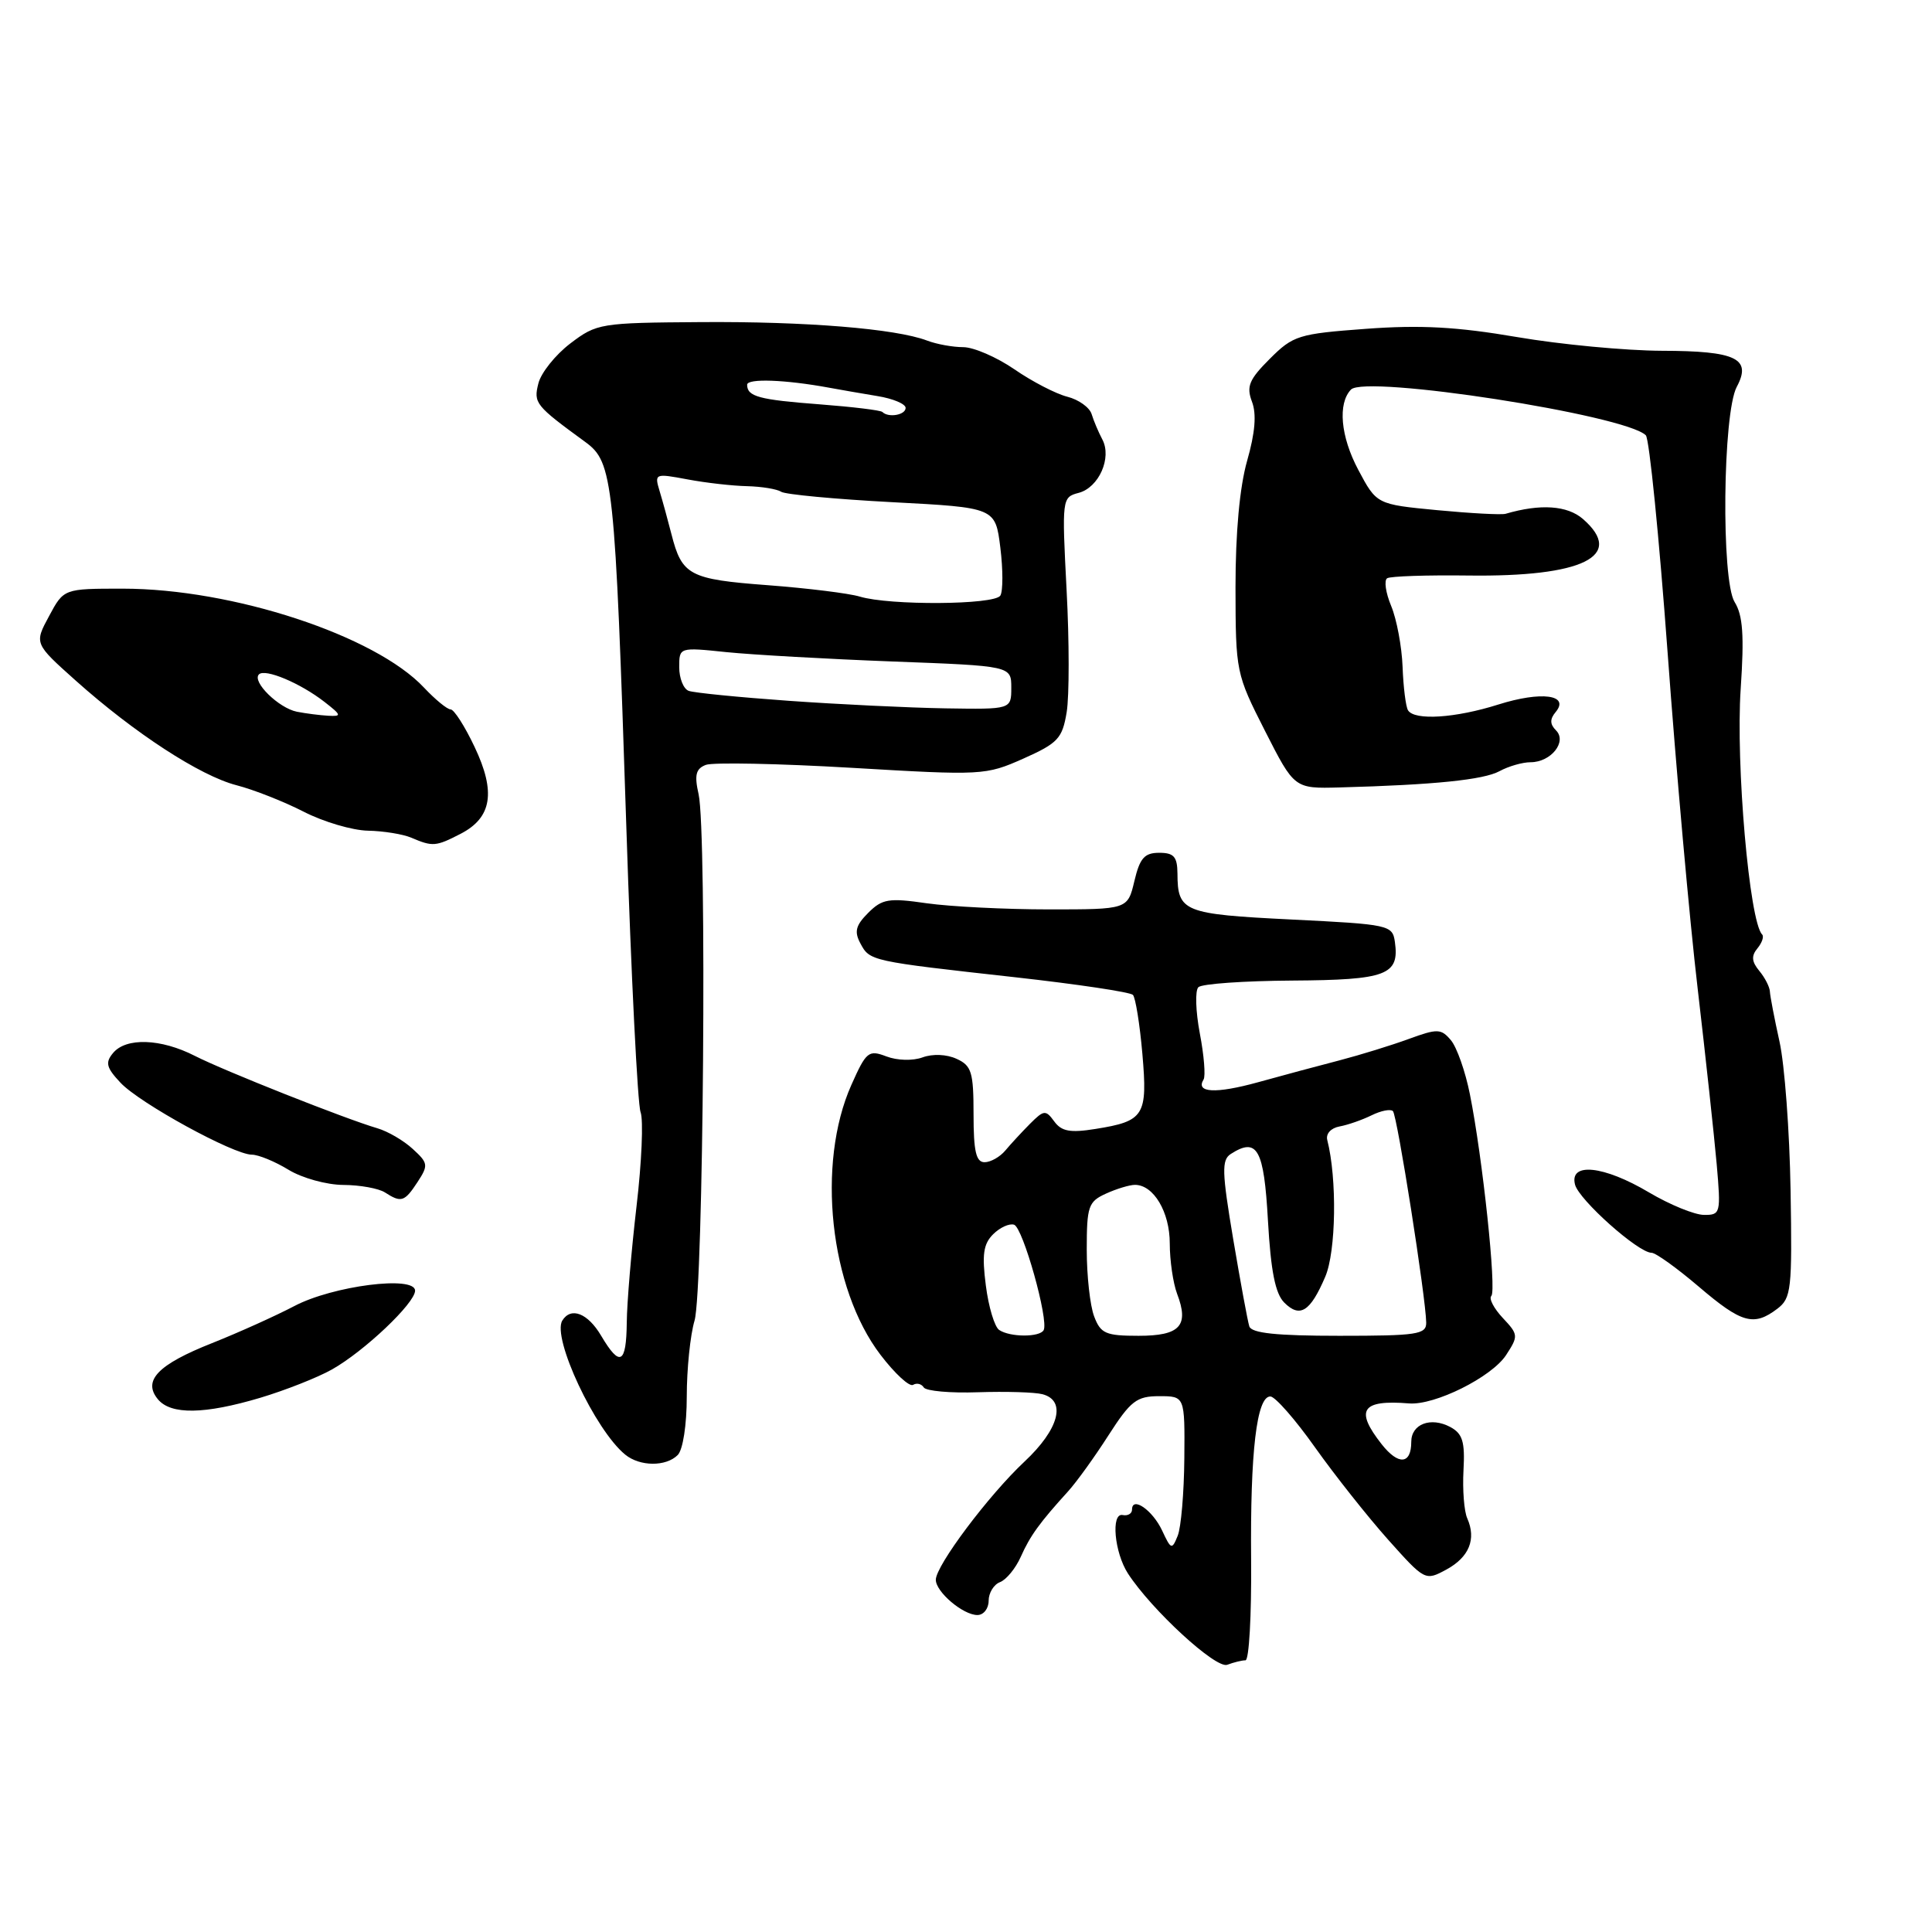<?xml version="1.0" encoding="UTF-8" standalone="no"?>
<!DOCTYPE svg PUBLIC "-//W3C//DTD SVG 1.1//EN" "http://www.w3.org/Graphics/SVG/1.1/DTD/svg11.dtd" >
<svg xmlns="http://www.w3.org/2000/svg" xmlns:xlink="http://www.w3.org/1999/xlink" version="1.1" viewBox="0 0 256 256">
 <g >
 <path fill="currentColor"
d=" M 165.03 220.00 C 165.51 220.00 165.84 214.04 165.78 206.75 C 165.65 192.35 166.52 184.98 168.34 185.04 C 168.98 185.07 171.64 188.10 174.25 191.79 C 176.87 195.48 181.22 200.97 183.92 204.00 C 188.81 209.47 188.85 209.49 191.66 207.97 C 194.67 206.33 195.64 203.95 194.42 201.19 C 194.00 200.26 193.78 197.40 193.92 194.83 C 194.13 191.02 193.80 189.96 192.16 189.08 C 189.58 187.71 187.00 188.69 187.00 191.05 C 187.00 194.05 185.30 194.19 183.08 191.37 C 179.50 186.82 180.41 185.45 186.71 185.96 C 190.12 186.23 197.64 182.48 199.56 179.56 C 201.21 177.03 201.20 176.84 199.13 174.64 C 197.95 173.38 197.26 172.07 197.61 171.72 C 198.32 171.02 196.45 153.38 194.77 145.00 C 194.17 141.97 193.03 138.75 192.25 137.83 C 190.95 136.29 190.47 136.28 186.66 137.67 C 184.37 138.51 180.25 139.78 177.50 140.50 C 174.75 141.21 169.88 142.52 166.67 143.41 C 161.09 144.95 158.38 144.81 159.48 143.04 C 159.76 142.58 159.54 139.83 158.98 136.92 C 158.43 134.00 158.34 131.26 158.79 130.81 C 159.24 130.36 164.84 129.97 171.24 129.93 C 183.73 129.85 185.45 129.20 184.83 124.81 C 184.51 122.57 184.10 122.48 171.11 121.84 C 156.81 121.13 156.04 120.83 156.02 115.75 C 156.00 113.52 155.55 113.00 153.60 113.00 C 151.65 113.00 151.03 113.70 150.31 116.75 C 149.42 120.50 149.42 120.50 138.96 120.50 C 133.21 120.50 125.94 120.13 122.81 119.69 C 117.76 118.96 116.90 119.10 115.04 120.96 C 113.38 122.62 113.17 123.45 114.01 125.01 C 115.25 127.34 115.33 127.36 134.50 129.49 C 142.75 130.41 149.78 131.46 150.12 131.83 C 150.46 132.20 151.03 135.71 151.37 139.63 C 152.08 147.83 151.63 148.56 145.16 149.59 C 141.81 150.13 140.66 149.92 139.69 148.59 C 138.56 147.04 138.32 147.07 136.48 148.91 C 135.39 150.01 133.92 151.60 133.21 152.45 C 132.50 153.30 131.26 154.00 130.46 154.00 C 129.33 154.00 129.00 152.55 129.00 147.66 C 129.00 142.06 128.74 141.20 126.75 140.30 C 125.43 139.69 123.57 139.62 122.24 140.11 C 120.95 140.58 118.89 140.53 117.45 139.98 C 115.09 139.08 114.78 139.34 112.81 143.76 C 108.16 154.20 109.94 170.71 116.67 179.52 C 118.57 182.01 120.51 183.80 120.99 183.50 C 121.47 183.21 122.10 183.36 122.40 183.84 C 122.70 184.32 125.94 184.61 129.60 184.48 C 133.26 184.36 137.10 184.47 138.13 184.74 C 141.34 185.58 140.33 189.39 135.75 193.67 C 130.99 198.13 124.00 207.45 124.00 209.33 C 124.00 210.94 127.61 214.00 129.51 214.00 C 130.33 214.00 131.00 213.15 131.00 212.11 C 131.00 211.07 131.68 209.95 132.51 209.64 C 133.34 209.32 134.58 207.81 135.26 206.28 C 136.50 203.49 137.76 201.76 141.52 197.62 C 142.63 196.40 145.04 193.06 146.87 190.20 C 149.82 185.61 150.61 185.00 153.60 185.00 C 157.00 185.00 157.00 185.00 156.93 193.25 C 156.89 197.79 156.50 202.40 156.05 203.50 C 155.29 205.38 155.17 205.34 153.99 202.81 C 152.73 200.11 150.00 198.21 150.00 200.03 C 150.00 200.56 149.44 200.89 148.76 200.75 C 147.18 200.43 147.66 205.72 149.46 208.50 C 152.60 213.33 161.12 221.17 162.62 220.59 C 163.47 220.27 164.55 220.00 165.03 220.00 Z  M 89.80 192.80 C 90.49 192.11 91.00 188.81 91.00 185.04 C 91.00 181.44 91.46 176.91 92.03 174.99 C 93.21 170.97 93.68 110.23 92.57 105.25 C 91.99 102.69 92.20 101.86 93.53 101.35 C 94.45 101.00 103.15 101.17 112.86 101.74 C 130.15 102.76 130.60 102.74 135.60 100.52 C 140.19 98.47 140.76 97.86 141.34 94.37 C 141.69 92.24 141.69 84.96 141.33 78.20 C 140.70 66.06 140.72 65.89 142.92 65.31 C 145.61 64.61 147.36 60.65 146.06 58.22 C 145.56 57.27 144.92 55.77 144.65 54.88 C 144.38 53.99 142.93 52.95 141.43 52.57 C 139.92 52.19 136.77 50.56 134.42 48.94 C 132.06 47.32 129.01 46.00 127.63 46.00 C 126.26 46.00 124.09 45.61 122.82 45.12 C 118.66 43.55 106.77 42.58 92.83 42.68 C 79.54 42.77 79.07 42.85 75.57 45.51 C 73.59 47.02 71.69 49.40 71.34 50.80 C 70.68 53.42 70.93 53.73 77.56 58.57 C 81.24 61.25 81.48 63.51 82.99 109.50 C 83.63 129.30 84.49 146.34 84.88 147.37 C 85.27 148.40 85.03 154.03 84.34 159.87 C 83.66 165.72 83.07 172.64 83.05 175.25 C 82.99 180.75 82.14 181.19 79.66 177.00 C 77.89 174.00 75.66 173.13 74.51 174.98 C 73.11 177.25 78.86 189.51 82.85 192.75 C 84.79 194.33 88.24 194.36 89.80 192.80 Z  M 34.50 185.21 C 37.80 184.22 42.07 182.54 43.99 181.46 C 48.27 179.05 55.00 172.67 55.00 171.02 C 55.00 168.98 44.10 170.37 39.00 173.06 C 36.52 174.36 31.62 176.57 28.10 177.97 C 20.92 180.81 18.87 182.94 20.93 185.42 C 22.65 187.48 27.08 187.42 34.50 185.21 Z  M 235.50 173.42 C 237.36 172.01 237.48 170.88 237.26 157.70 C 237.13 149.89 236.47 141.03 235.79 138.00 C 235.12 134.97 234.55 132.00 234.52 131.39 C 234.49 130.77 233.86 129.54 233.11 128.64 C 232.10 127.42 232.04 126.66 232.87 125.66 C 233.48 124.92 233.76 124.09 233.49 123.82 C 231.81 122.14 229.98 101.26 230.65 91.28 C 231.13 84.20 230.94 81.53 229.85 79.78 C 228.05 76.89 228.27 54.74 230.13 51.26 C 232.14 47.50 230.06 46.50 220.19 46.48 C 215.41 46.46 206.78 45.65 201.00 44.66 C 193.05 43.30 188.20 43.04 181.01 43.57 C 172.05 44.23 171.35 44.45 168.25 47.55 C 165.51 50.29 165.13 51.20 165.89 53.22 C 166.52 54.86 166.31 57.35 165.25 61.06 C 164.26 64.55 163.71 70.56 163.71 77.85 C 163.73 89.04 163.78 89.29 167.62 96.85 C 171.51 104.50 171.51 104.50 177.50 104.34 C 190.05 104.00 196.57 103.33 198.68 102.19 C 199.89 101.53 201.74 101.00 202.81 101.00 C 205.51 101.00 207.68 98.28 206.18 96.78 C 205.36 95.96 205.35 95.28 206.14 94.34 C 208.03 92.06 204.22 91.56 198.55 93.35 C 192.83 95.16 187.43 95.50 186.57 94.12 C 186.27 93.63 185.95 91.04 185.85 88.37 C 185.75 85.69 185.07 82.06 184.34 80.30 C 183.61 78.55 183.37 76.89 183.81 76.62 C 184.24 76.35 189.07 76.19 194.55 76.26 C 209.74 76.46 215.38 73.68 209.75 68.77 C 207.68 66.97 204.11 66.73 199.50 68.08 C 198.95 68.24 194.88 68.02 190.45 67.60 C 182.41 66.83 182.41 66.83 179.97 62.24 C 177.63 57.83 177.24 53.47 179.01 51.62 C 180.92 49.64 215.38 54.98 218.08 57.68 C 218.54 58.14 219.84 71.12 220.97 86.51 C 222.09 101.90 223.88 121.92 224.95 131.00 C 226.01 140.07 227.14 150.54 227.47 154.25 C 228.04 160.78 227.98 161.00 225.78 160.98 C 224.53 160.97 221.25 159.63 218.50 158.00 C 212.51 154.44 207.92 153.96 208.70 156.97 C 209.24 159.01 217.08 166.00 218.84 166.00 C 219.39 166.00 222.21 168.03 225.11 170.50 C 230.77 175.33 232.38 175.79 235.50 173.42 Z  M 55.33 156.62 C 56.78 154.40 56.74 154.11 54.69 152.24 C 53.49 151.13 51.38 149.90 50.00 149.50 C 45.71 148.24 29.70 141.89 25.80 139.90 C 21.31 137.61 16.70 137.45 14.98 139.53 C 13.92 140.80 14.09 141.47 15.97 143.47 C 18.52 146.19 30.96 153.00 33.37 153.00 C 34.24 153.00 36.43 153.90 38.23 155.00 C 40.03 156.10 43.29 157.00 45.50 157.01 C 47.70 157.02 50.17 157.47 51.00 158.00 C 53.17 159.40 53.60 159.26 55.33 156.62 Z  M 61.04 110.48 C 65.18 108.34 65.73 104.95 62.88 98.96 C 61.59 96.23 60.16 94.00 59.71 94.00 C 59.26 94.00 57.68 92.70 56.19 91.12 C 49.72 84.21 30.84 78.00 16.26 78.00 C 8.45 78.00 8.45 78.00 6.50 81.64 C 4.54 85.27 4.54 85.27 10.02 90.17 C 17.83 97.15 26.53 102.81 31.35 104.05 C 33.63 104.64 37.64 106.22 40.25 107.56 C 42.86 108.90 46.69 110.03 48.75 110.07 C 50.81 110.11 53.40 110.53 54.50 111.00 C 57.33 112.21 57.75 112.18 61.04 110.48 Z  M 132.40 176.23 C 131.79 175.83 130.99 173.18 130.63 170.34 C 130.10 166.26 130.30 164.84 131.59 163.55 C 132.49 162.65 133.74 162.08 134.37 162.28 C 135.55 162.66 138.99 174.94 138.29 176.25 C 137.77 177.21 133.84 177.20 132.40 176.23 Z  M 144.98 174.43 C 144.44 173.02 144.00 169.05 144.00 165.60 C 144.00 159.84 144.21 159.22 146.55 158.16 C 147.95 157.52 149.68 157.00 150.39 157.00 C 152.86 157.00 155.00 160.60 155.00 164.76 C 155.00 167.02 155.44 170.02 155.97 171.43 C 157.59 175.67 156.37 177.00 150.87 177.00 C 146.51 177.00 145.84 176.71 144.98 174.43 Z  M 165.54 175.75 C 165.32 175.06 164.36 169.85 163.40 164.16 C 161.91 155.29 161.86 153.70 163.08 152.91 C 166.60 150.65 167.48 152.24 168.01 161.74 C 168.39 168.43 168.98 171.40 170.17 172.60 C 172.25 174.68 173.62 173.81 175.60 169.18 C 177.04 165.83 177.18 156.17 175.87 151.06 C 175.66 150.23 176.35 149.47 177.50 149.26 C 178.60 149.06 180.51 148.39 181.75 147.78 C 182.99 147.17 184.25 146.92 184.57 147.23 C 185.14 147.80 188.93 171.93 188.98 175.25 C 189.00 176.82 187.79 177.00 177.47 177.00 C 169.12 177.00 165.83 176.65 165.54 175.75 Z  M 104.50 92.86 C 97.90 92.39 91.94 91.80 91.25 91.54 C 90.56 91.28 90.00 89.87 90.00 88.41 C 90.00 85.76 90.00 85.76 96.25 86.41 C 99.69 86.76 109.59 87.32 118.25 87.65 C 134.00 88.24 134.00 88.24 134.00 91.12 C 134.00 94.00 134.00 94.00 125.25 93.86 C 120.44 93.78 111.10 93.33 104.50 92.86 Z  M 113.92 79.05 C 112.50 78.62 107.01 77.94 101.72 77.54 C 91.35 76.76 90.36 76.24 88.97 70.78 C 88.51 68.98 87.81 66.42 87.41 65.10 C 86.70 62.74 86.76 62.71 91.09 63.52 C 93.52 63.98 97.08 64.38 99.00 64.42 C 100.92 64.47 102.95 64.80 103.50 65.16 C 104.05 65.52 110.67 66.14 118.20 66.54 C 131.89 67.26 131.89 67.26 132.55 72.56 C 132.91 75.47 132.91 78.33 132.55 78.92 C 131.78 80.16 117.89 80.25 113.92 79.05 Z  M 116.92 54.59 C 116.69 54.36 112.97 53.91 108.65 53.58 C 100.58 52.97 99.00 52.55 99.00 50.98 C 99.00 50.12 104.05 50.30 109.85 51.37 C 111.31 51.64 114.19 52.14 116.25 52.48 C 118.31 52.81 120.00 53.52 120.00 54.05 C 120.00 54.99 117.72 55.39 116.92 54.59 Z  M 39.35 94.31 C 36.93 93.83 33.35 90.32 34.31 89.36 C 35.12 88.55 39.79 90.51 43.00 93.01 C 45.26 94.77 45.30 94.94 43.50 94.84 C 42.40 94.78 40.53 94.54 39.35 94.31 Z "/>
</g>
</svg>